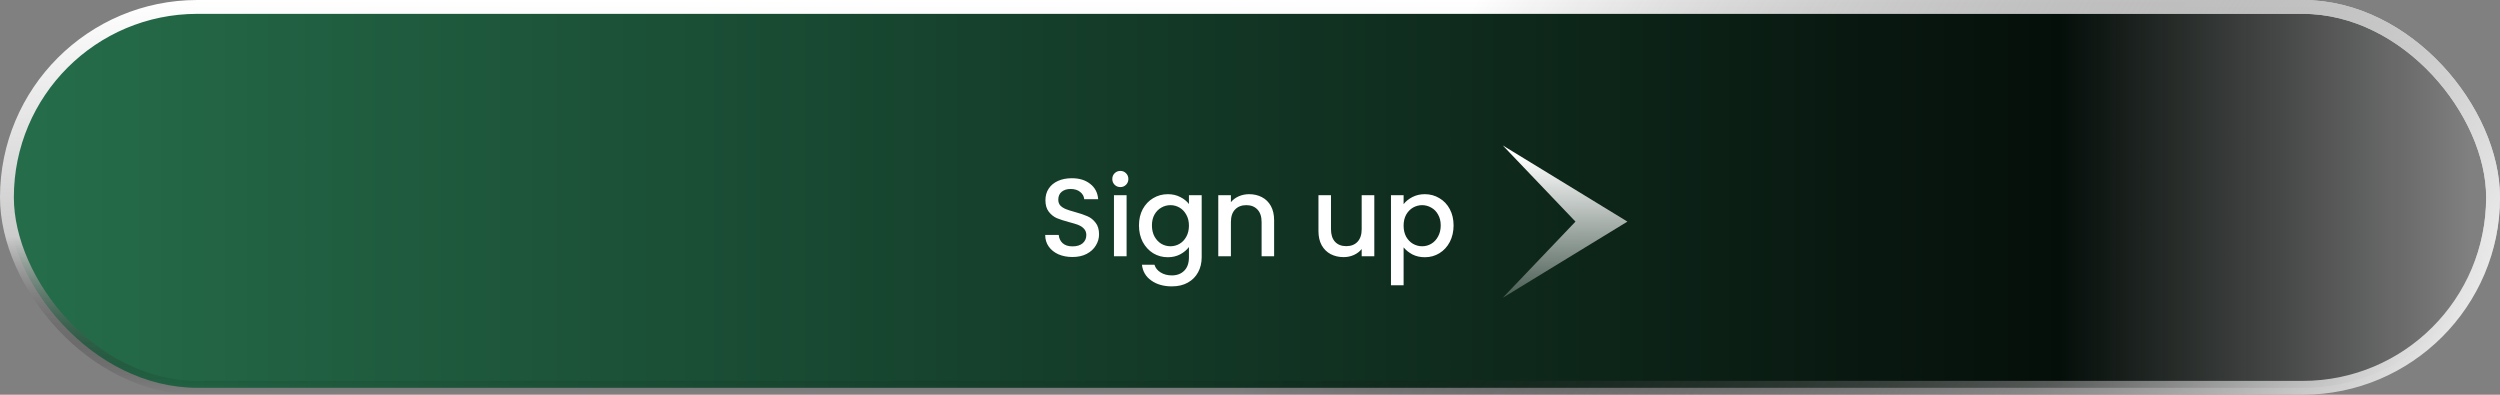 <svg width="361" height="57" viewBox="0 0 361 57" fill="none" xmlns="http://www.w3.org/2000/svg">
<rect x="0" y="0" width="361" height="57" fill="#808080" stroke="none"/>
<rect x="1" y="1" width="359" height="55" rx="27.5" fill="url(#paint0_linear_618_20)" stroke="url(#paint1_linear_618_20)" stroke-width="2"/>
<rect x="1" y="1" width="359" height="55" rx="27.5" stroke="url(#paint2_linear_618_20)" stroke-width="2"/>
<path d="M154.864 37.112C154.117 37.112 153.445 36.984 152.848 36.728C152.251 36.461 151.781 36.088 151.44 35.608C151.099 35.128 150.928 34.568 150.928 33.928H152.88C152.923 34.408 153.109 34.803 153.44 35.112C153.781 35.421 154.256 35.576 154.864 35.576C155.493 35.576 155.984 35.427 156.336 35.128C156.688 34.819 156.864 34.424 156.864 33.944C156.864 33.571 156.752 33.267 156.528 33.032C156.315 32.797 156.043 32.616 155.712 32.488C155.392 32.36 154.944 32.221 154.368 32.072C153.643 31.88 153.051 31.688 152.592 31.496C152.144 31.293 151.76 30.984 151.44 30.568C151.12 30.152 150.96 29.597 150.96 28.904C150.96 28.264 151.12 27.704 151.44 27.224C151.76 26.744 152.208 26.376 152.784 26.12C153.36 25.864 154.027 25.736 154.784 25.736C155.861 25.736 156.741 26.008 157.424 26.552C158.117 27.085 158.501 27.821 158.576 28.76H156.56C156.528 28.355 156.336 28.008 155.984 27.72C155.632 27.432 155.168 27.288 154.592 27.288C154.069 27.288 153.643 27.421 153.312 27.688C152.981 27.955 152.816 28.339 152.816 28.84C152.816 29.181 152.917 29.464 153.12 29.688C153.333 29.901 153.6 30.072 153.92 30.2C154.24 30.328 154.677 30.467 155.232 30.616C155.968 30.819 156.565 31.021 157.024 31.224C157.493 31.427 157.888 31.741 158.208 32.168C158.539 32.584 158.704 33.144 158.704 33.848C158.704 34.413 158.549 34.947 158.24 35.448C157.941 35.949 157.499 36.355 156.912 36.664C156.336 36.963 155.653 37.112 154.864 37.112ZM161.784 27.016C161.454 27.016 161.176 26.904 160.952 26.68C160.728 26.456 160.616 26.179 160.616 25.848C160.616 25.517 160.728 25.24 160.952 25.016C161.176 24.792 161.454 24.68 161.784 24.68C162.104 24.68 162.376 24.792 162.6 25.016C162.824 25.24 162.936 25.517 162.936 25.848C162.936 26.179 162.824 26.456 162.6 26.68C162.376 26.904 162.104 27.016 161.784 27.016ZM162.68 28.184V37H160.856V28.184H162.68ZM168.627 28.04C169.31 28.04 169.912 28.179 170.435 28.456C170.968 28.723 171.384 29.059 171.683 29.464V28.184H173.523V37.144C173.523 37.955 173.352 38.675 173.011 39.304C172.67 39.944 172.174 40.445 171.523 40.808C170.883 41.171 170.115 41.352 169.219 41.352C168.024 41.352 167.032 41.069 166.243 40.504C165.454 39.949 165.006 39.192 164.899 38.232H166.707C166.846 38.691 167.139 39.059 167.587 39.336C168.046 39.624 168.59 39.768 169.219 39.768C169.955 39.768 170.547 39.544 170.995 39.096C171.454 38.648 171.683 37.997 171.683 37.144V35.672C171.374 36.088 170.952 36.44 170.419 36.728C169.896 37.005 169.299 37.144 168.627 37.144C167.859 37.144 167.155 36.952 166.515 36.568C165.886 36.173 165.384 35.629 165.011 34.936C164.648 34.232 164.467 33.437 164.467 32.552C164.467 31.667 164.648 30.883 165.011 30.2C165.384 29.517 165.886 28.989 166.515 28.616C167.155 28.232 167.859 28.04 168.627 28.04ZM171.683 32.584C171.683 31.976 171.555 31.448 171.299 31C171.054 30.552 170.728 30.211 170.323 29.976C169.918 29.741 169.48 29.624 169.011 29.624C168.542 29.624 168.104 29.741 167.699 29.976C167.294 30.2 166.963 30.536 166.707 30.984C166.462 31.421 166.339 31.944 166.339 32.552C166.339 33.16 166.462 33.693 166.707 34.152C166.963 34.611 167.294 34.963 167.699 35.208C168.115 35.443 168.552 35.56 169.011 35.56C169.48 35.56 169.918 35.443 170.323 35.208C170.728 34.973 171.054 34.632 171.299 34.184C171.555 33.725 171.683 33.192 171.683 32.584ZM180.367 28.04C181.06 28.04 181.679 28.184 182.223 28.472C182.777 28.76 183.209 29.187 183.519 29.752C183.828 30.317 183.983 31 183.983 31.8V37H182.175V32.072C182.175 31.283 181.977 30.68 181.583 30.264C181.188 29.837 180.649 29.624 179.967 29.624C179.284 29.624 178.74 29.837 178.335 30.264C177.94 30.68 177.743 31.283 177.743 32.072V37H175.919V28.184H177.743V29.192C178.041 28.829 178.42 28.547 178.879 28.344C179.348 28.141 179.844 28.04 180.367 28.04ZM198.45 28.184V37H196.626V35.96C196.338 36.323 195.959 36.611 195.49 36.824C195.031 37.027 194.54 37.128 194.018 37.128C193.324 37.128 192.7 36.984 192.146 36.696C191.602 36.408 191.17 35.981 190.85 35.416C190.54 34.851 190.386 34.168 190.386 33.368V28.184H192.194V33.096C192.194 33.885 192.391 34.493 192.786 34.92C193.18 35.336 193.719 35.544 194.402 35.544C195.084 35.544 195.623 35.336 196.018 34.92C196.423 34.493 196.626 33.885 196.626 33.096V28.184H198.45ZM202.68 29.48C202.99 29.075 203.411 28.733 203.944 28.456C204.478 28.179 205.08 28.04 205.752 28.04C206.52 28.04 207.219 28.232 207.848 28.616C208.488 28.989 208.99 29.517 209.352 30.2C209.715 30.883 209.896 31.667 209.896 32.552C209.896 33.437 209.715 34.232 209.352 34.936C208.99 35.629 208.488 36.173 207.848 36.568C207.219 36.952 206.52 37.144 205.752 37.144C205.08 37.144 204.483 37.011 203.96 36.744C203.438 36.467 203.011 36.125 202.68 35.72V41.192H200.856V28.184H202.68V29.48ZM208.04 32.552C208.04 31.944 207.912 31.421 207.656 30.984C207.411 30.536 207.08 30.2 206.664 29.976C206.259 29.741 205.822 29.624 205.352 29.624C204.894 29.624 204.456 29.741 204.04 29.976C203.635 30.211 203.304 30.552 203.048 31C202.803 31.448 202.68 31.976 202.68 32.584C202.68 33.192 202.803 33.725 203.048 34.184C203.304 34.632 203.635 34.973 204.04 35.208C204.456 35.443 204.894 35.56 205.352 35.56C205.822 35.56 206.259 35.443 206.664 35.208C207.08 34.963 207.411 34.611 207.656 34.152C207.912 33.693 208.04 33.16 208.04 32.552Z" fill="white"/>
<path d="M235 32L217 43L227.5 32L217 21L235 32Z" fill="url(#paint3_linear_618_20)"/>
<defs>
<linearGradient id="paint0_linear_618_20" x1="0" y1="28" x2="356.5" y2="28" gradientUnits="userSpaceOnUse">
<stop stop-color="#256E4B"/>
<stop offset="0.165" stop-color="#1F5B3E"/>
<stop offset="0.34" stop-color="#184831"/>
<stop offset="0.505" stop-color="#123524"/>
<stop offset="0.67" stop-color="#0C2217"/>
<stop offset="0.835" stop-color="#050F0A"/>
<stop offset="1" stop-opacity="0"/>
</linearGradient>
<linearGradient id="paint1_linear_618_20" x1="180.5" y1="0" x2="180.5" y2="57" gradientUnits="userSpaceOnUse">
<stop stop-color="white"/>
<stop offset="0.599" stop-color="#CCCCCC"/>
<stop offset="1" stop-opacity="0"/>
</linearGradient>
<linearGradient id="paint2_linear_618_20" x1="350.5" y1="71.5" x2="180" y2="-33.5" gradientUnits="userSpaceOnUse">
<stop stop-color="white"/>
<stop stop-color="white"/>
<stop offset="0.125" stop-color="#D3D3D3" stop-opacity="0.828"/>
<stop offset="0.283" stop-color="#8E8E8E" stop-opacity="0.558"/>
<stop offset="0.771" stop-opacity="0"/>
</linearGradient>
<linearGradient id="paint3_linear_618_20" x1="226" y1="21" x2="226" y2="49.5" gradientUnits="userSpaceOnUse">
<stop offset="0.055" stop-color="white"/>
<stop offset="1" stop-color="white" stop-opacity="0"/>
</linearGradient>
</defs>
</svg>
